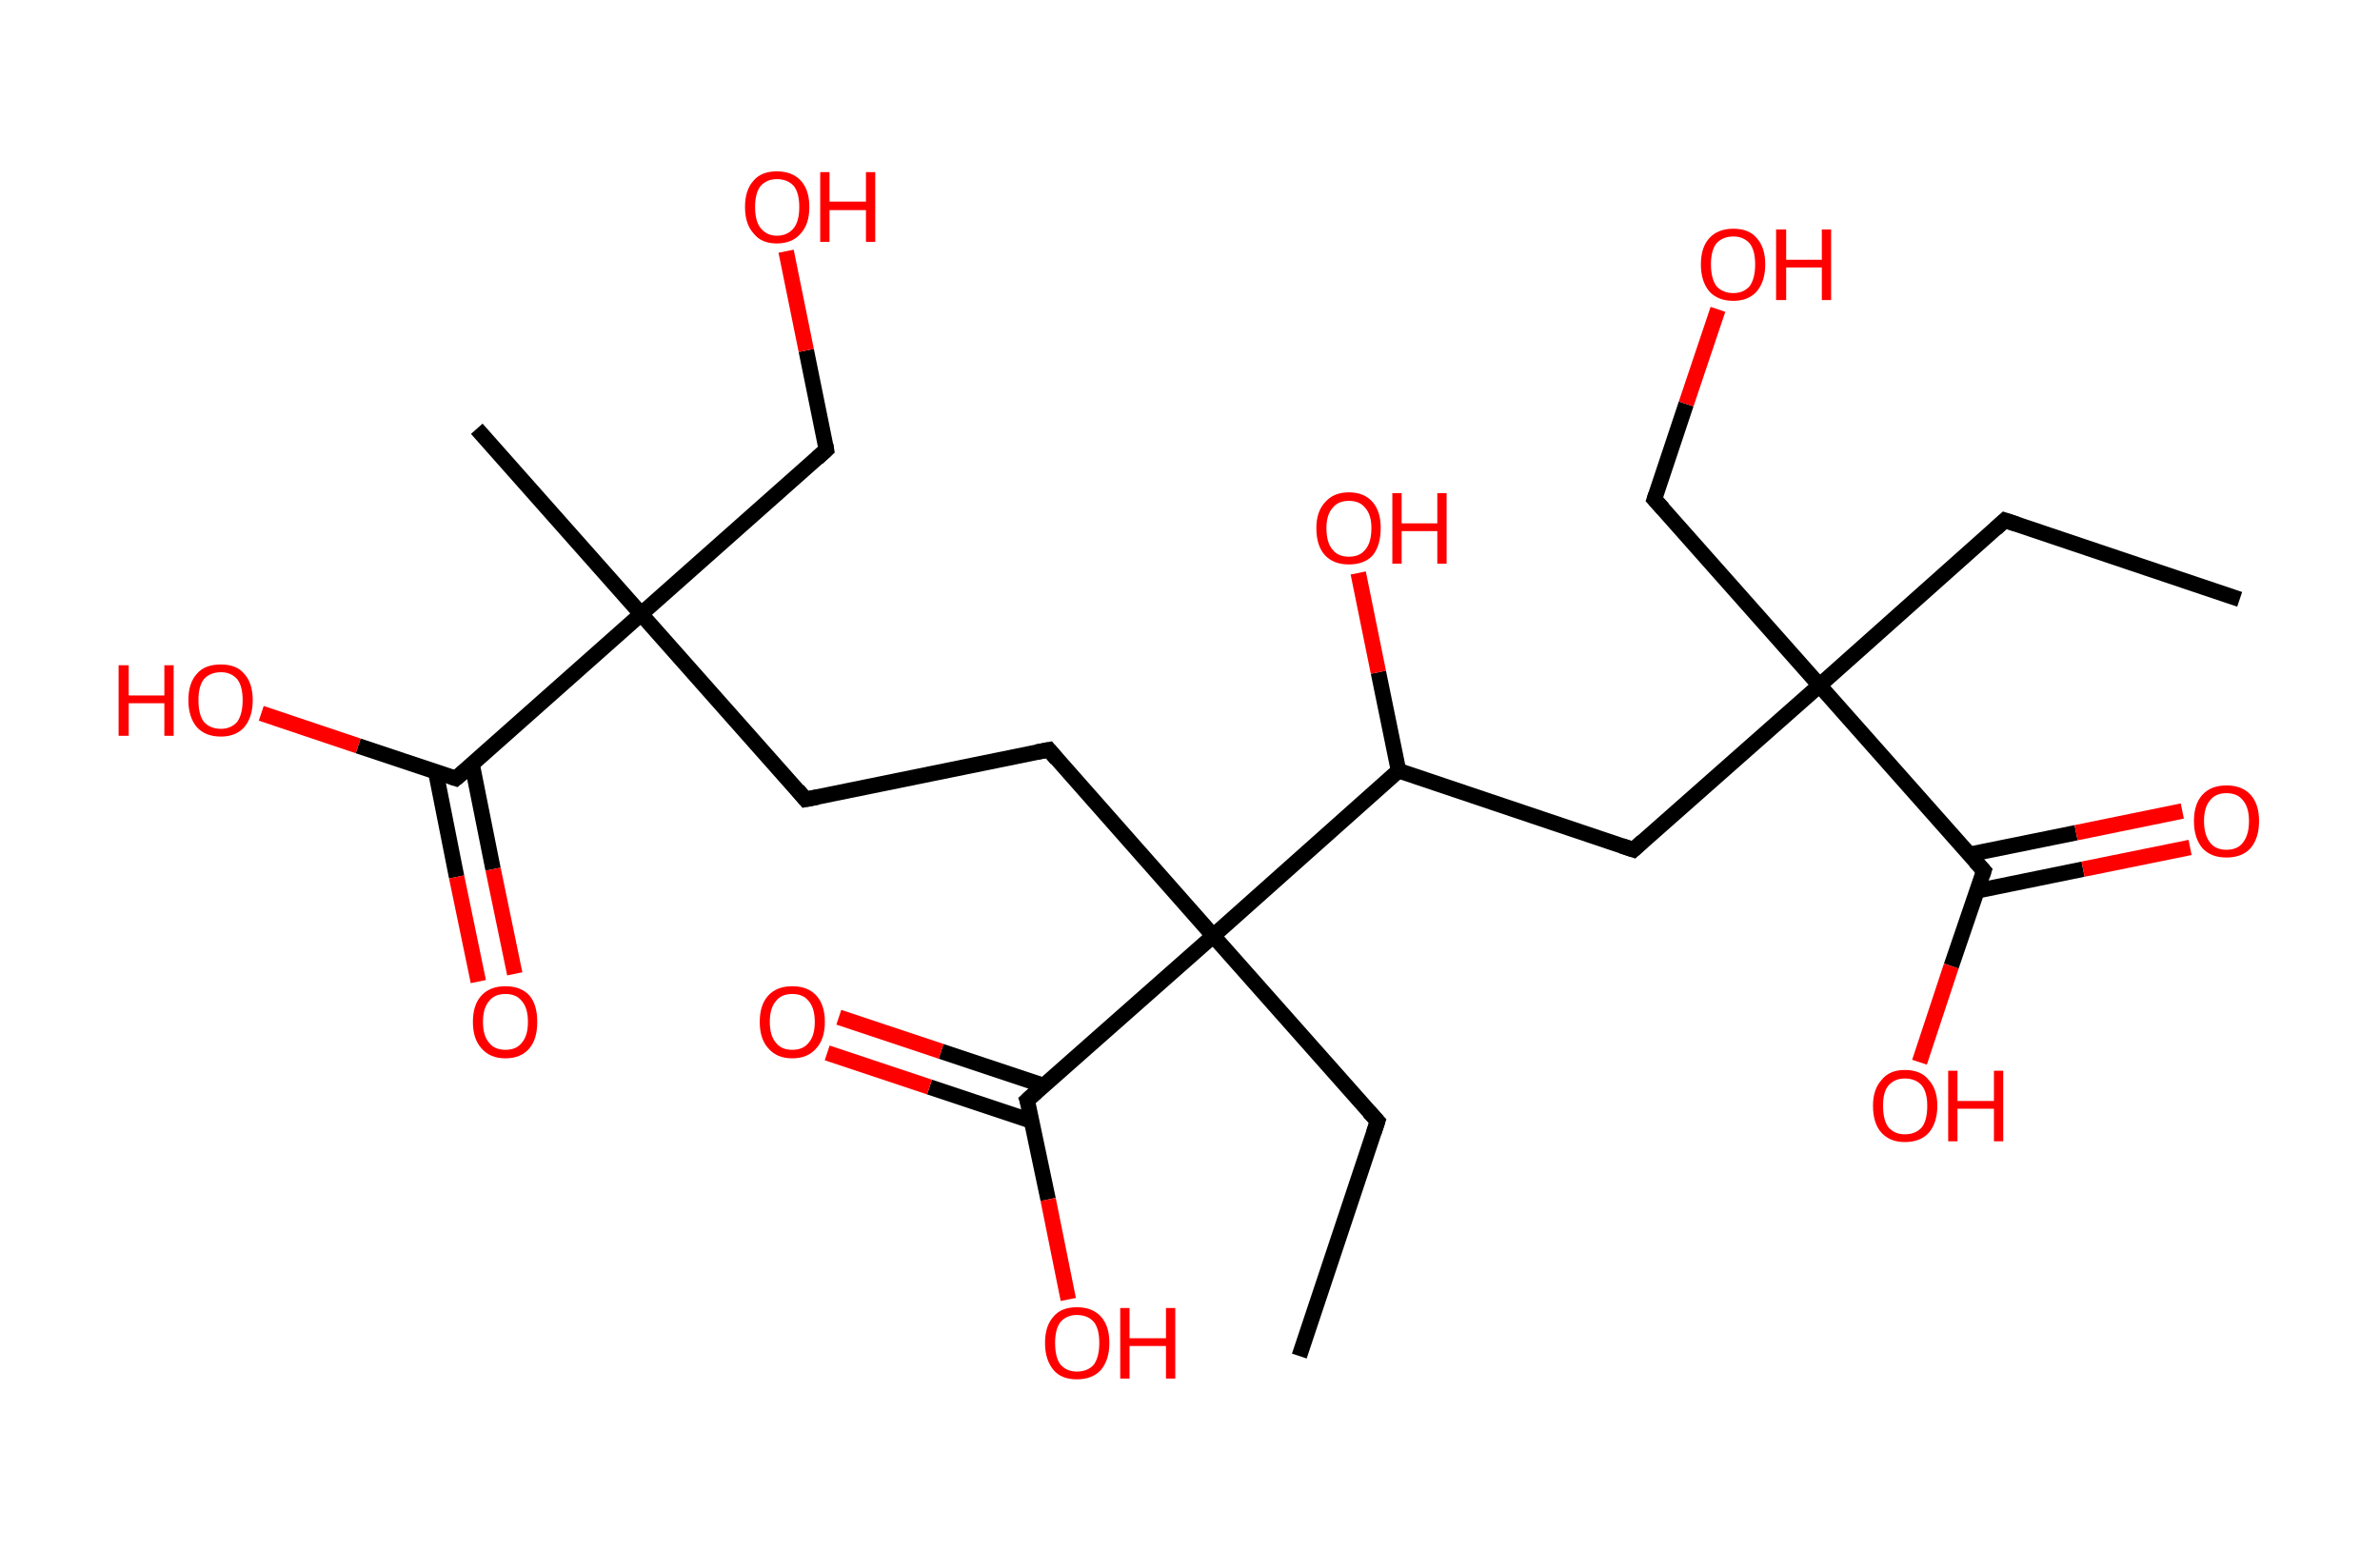 <?xml version='1.0' encoding='ASCII' standalone='yes'?>
<svg xmlns="http://www.w3.org/2000/svg" xmlns:rdkit="http://www.rdkit.org/xml" xmlns:xlink="http://www.w3.org/1999/xlink" version="1.1" baseProfile="full" xml:space="preserve" width="307px" height="200px" viewBox="0 0 307 200">
<!-- END OF HEADER -->
<rect style="opacity:1.0;fill:#FFFFFF;stroke:none" width="307.0" height="200.0" x="0.0" y="0.0"> </rect>
<path class="bond-0 atom-0 atom-1" d="M 288.9,77.3 L 258.6,67.1" style="fill:none;fill-rule:evenodd;stroke:#000000;stroke-width:2.0px;stroke-linecap:butt;stroke-linejoin:miter;stroke-opacity:1"/>
<path class="bond-1 atom-1 atom-2" d="M 258.6,67.1 L 234.7,88.4" style="fill:none;fill-rule:evenodd;stroke:#000000;stroke-width:2.0px;stroke-linecap:butt;stroke-linejoin:miter;stroke-opacity:1"/>
<path class="bond-2 atom-2 atom-3" d="M 234.7,88.4 L 213.4,64.4" style="fill:none;fill-rule:evenodd;stroke:#000000;stroke-width:2.0px;stroke-linecap:butt;stroke-linejoin:miter;stroke-opacity:1"/>
<path class="bond-3 atom-3 atom-4" d="M 213.4,64.4 L 217.5,52.1" style="fill:none;fill-rule:evenodd;stroke:#000000;stroke-width:2.0px;stroke-linecap:butt;stroke-linejoin:miter;stroke-opacity:1"/>
<path class="bond-3 atom-3 atom-4" d="M 217.5,52.1 L 221.6,39.9" style="fill:none;fill-rule:evenodd;stroke:#FF0000;stroke-width:2.0px;stroke-linecap:butt;stroke-linejoin:miter;stroke-opacity:1"/>
<path class="bond-4 atom-2 atom-5" d="M 234.7,88.4 L 210.7,109.6" style="fill:none;fill-rule:evenodd;stroke:#000000;stroke-width:2.0px;stroke-linecap:butt;stroke-linejoin:miter;stroke-opacity:1"/>
<path class="bond-5 atom-5 atom-6" d="M 210.7,109.6 L 180.4,99.4" style="fill:none;fill-rule:evenodd;stroke:#000000;stroke-width:2.0px;stroke-linecap:butt;stroke-linejoin:miter;stroke-opacity:1"/>
<path class="bond-6 atom-6 atom-7" d="M 180.4,99.4 L 177.8,86.7" style="fill:none;fill-rule:evenodd;stroke:#000000;stroke-width:2.0px;stroke-linecap:butt;stroke-linejoin:miter;stroke-opacity:1"/>
<path class="bond-6 atom-6 atom-7" d="M 177.8,86.7 L 175.2,73.9" style="fill:none;fill-rule:evenodd;stroke:#FF0000;stroke-width:2.0px;stroke-linecap:butt;stroke-linejoin:miter;stroke-opacity:1"/>
<path class="bond-7 atom-6 atom-8" d="M 180.4,99.4 L 156.5,120.7" style="fill:none;fill-rule:evenodd;stroke:#000000;stroke-width:2.0px;stroke-linecap:butt;stroke-linejoin:miter;stroke-opacity:1"/>
<path class="bond-8 atom-8 atom-9" d="M 156.5,120.7 L 177.7,144.6" style="fill:none;fill-rule:evenodd;stroke:#000000;stroke-width:2.0px;stroke-linecap:butt;stroke-linejoin:miter;stroke-opacity:1"/>
<path class="bond-9 atom-9 atom-10" d="M 177.7,144.6 L 167.6,174.9" style="fill:none;fill-rule:evenodd;stroke:#000000;stroke-width:2.0px;stroke-linecap:butt;stroke-linejoin:miter;stroke-opacity:1"/>
<path class="bond-10 atom-8 atom-11" d="M 156.5,120.7 L 135.3,96.7" style="fill:none;fill-rule:evenodd;stroke:#000000;stroke-width:2.0px;stroke-linecap:butt;stroke-linejoin:miter;stroke-opacity:1"/>
<path class="bond-11 atom-11 atom-12" d="M 135.3,96.7 L 103.9,103.1" style="fill:none;fill-rule:evenodd;stroke:#000000;stroke-width:2.0px;stroke-linecap:butt;stroke-linejoin:miter;stroke-opacity:1"/>
<path class="bond-12 atom-12 atom-13" d="M 103.9,103.1 L 82.7,79.2" style="fill:none;fill-rule:evenodd;stroke:#000000;stroke-width:2.0px;stroke-linecap:butt;stroke-linejoin:miter;stroke-opacity:1"/>
<path class="bond-13 atom-13 atom-14" d="M 82.7,79.2 L 61.5,55.3" style="fill:none;fill-rule:evenodd;stroke:#000000;stroke-width:2.0px;stroke-linecap:butt;stroke-linejoin:miter;stroke-opacity:1"/>
<path class="bond-14 atom-13 atom-15" d="M 82.7,79.2 L 106.6,58.0" style="fill:none;fill-rule:evenodd;stroke:#000000;stroke-width:2.0px;stroke-linecap:butt;stroke-linejoin:miter;stroke-opacity:1"/>
<path class="bond-15 atom-15 atom-16" d="M 106.6,58.0 L 104.0,45.2" style="fill:none;fill-rule:evenodd;stroke:#000000;stroke-width:2.0px;stroke-linecap:butt;stroke-linejoin:miter;stroke-opacity:1"/>
<path class="bond-15 atom-15 atom-16" d="M 104.0,45.2 L 101.4,32.4" style="fill:none;fill-rule:evenodd;stroke:#FF0000;stroke-width:2.0px;stroke-linecap:butt;stroke-linejoin:miter;stroke-opacity:1"/>
<path class="bond-16 atom-13 atom-17" d="M 82.7,79.2 L 58.8,100.4" style="fill:none;fill-rule:evenodd;stroke:#000000;stroke-width:2.0px;stroke-linecap:butt;stroke-linejoin:miter;stroke-opacity:1"/>
<path class="bond-17 atom-17 atom-18" d="M 56.2,99.5 L 58.9,113.1" style="fill:none;fill-rule:evenodd;stroke:#000000;stroke-width:2.0px;stroke-linecap:butt;stroke-linejoin:miter;stroke-opacity:1"/>
<path class="bond-17 atom-17 atom-18" d="M 58.9,113.1 L 61.7,126.6" style="fill:none;fill-rule:evenodd;stroke:#FF0000;stroke-width:2.0px;stroke-linecap:butt;stroke-linejoin:miter;stroke-opacity:1"/>
<path class="bond-17 atom-17 atom-18" d="M 60.9,98.6 L 63.6,112.1" style="fill:none;fill-rule:evenodd;stroke:#000000;stroke-width:2.0px;stroke-linecap:butt;stroke-linejoin:miter;stroke-opacity:1"/>
<path class="bond-17 atom-17 atom-18" d="M 63.6,112.1 L 66.4,125.6" style="fill:none;fill-rule:evenodd;stroke:#FF0000;stroke-width:2.0px;stroke-linecap:butt;stroke-linejoin:miter;stroke-opacity:1"/>
<path class="bond-18 atom-17 atom-19" d="M 58.8,100.4 L 46.2,96.2" style="fill:none;fill-rule:evenodd;stroke:#000000;stroke-width:2.0px;stroke-linecap:butt;stroke-linejoin:miter;stroke-opacity:1"/>
<path class="bond-18 atom-17 atom-19" d="M 46.2,96.2 L 33.7,92.0" style="fill:none;fill-rule:evenodd;stroke:#FF0000;stroke-width:2.0px;stroke-linecap:butt;stroke-linejoin:miter;stroke-opacity:1"/>
<path class="bond-19 atom-8 atom-20" d="M 156.5,120.7 L 132.5,141.9" style="fill:none;fill-rule:evenodd;stroke:#000000;stroke-width:2.0px;stroke-linecap:butt;stroke-linejoin:miter;stroke-opacity:1"/>
<path class="bond-20 atom-20 atom-21" d="M 134.6,140.0 L 121.4,135.6" style="fill:none;fill-rule:evenodd;stroke:#000000;stroke-width:2.0px;stroke-linecap:butt;stroke-linejoin:miter;stroke-opacity:1"/>
<path class="bond-20 atom-20 atom-21" d="M 121.4,135.6 L 108.2,131.2" style="fill:none;fill-rule:evenodd;stroke:#FF0000;stroke-width:2.0px;stroke-linecap:butt;stroke-linejoin:miter;stroke-opacity:1"/>
<path class="bond-20 atom-20 atom-21" d="M 133.1,144.6 L 119.9,140.2" style="fill:none;fill-rule:evenodd;stroke:#000000;stroke-width:2.0px;stroke-linecap:butt;stroke-linejoin:miter;stroke-opacity:1"/>
<path class="bond-20 atom-20 atom-21" d="M 119.9,140.2 L 106.7,135.8" style="fill:none;fill-rule:evenodd;stroke:#FF0000;stroke-width:2.0px;stroke-linecap:butt;stroke-linejoin:miter;stroke-opacity:1"/>
<path class="bond-21 atom-20 atom-22" d="M 132.5,141.9 L 135.2,154.7" style="fill:none;fill-rule:evenodd;stroke:#000000;stroke-width:2.0px;stroke-linecap:butt;stroke-linejoin:miter;stroke-opacity:1"/>
<path class="bond-21 atom-20 atom-22" d="M 135.2,154.7 L 137.8,167.6" style="fill:none;fill-rule:evenodd;stroke:#FF0000;stroke-width:2.0px;stroke-linecap:butt;stroke-linejoin:miter;stroke-opacity:1"/>
<path class="bond-22 atom-2 atom-23" d="M 234.7,88.4 L 255.9,112.3" style="fill:none;fill-rule:evenodd;stroke:#000000;stroke-width:2.0px;stroke-linecap:butt;stroke-linejoin:miter;stroke-opacity:1"/>
<path class="bond-23 atom-23 atom-24" d="M 255.0,114.9 L 268.7,112.1" style="fill:none;fill-rule:evenodd;stroke:#000000;stroke-width:2.0px;stroke-linecap:butt;stroke-linejoin:miter;stroke-opacity:1"/>
<path class="bond-23 atom-23 atom-24" d="M 268.7,112.1 L 282.5,109.3" style="fill:none;fill-rule:evenodd;stroke:#FF0000;stroke-width:2.0px;stroke-linecap:butt;stroke-linejoin:miter;stroke-opacity:1"/>
<path class="bond-23 atom-23 atom-24" d="M 254.0,110.2 L 267.8,107.4" style="fill:none;fill-rule:evenodd;stroke:#000000;stroke-width:2.0px;stroke-linecap:butt;stroke-linejoin:miter;stroke-opacity:1"/>
<path class="bond-23 atom-23 atom-24" d="M 267.8,107.4 L 281.5,104.6" style="fill:none;fill-rule:evenodd;stroke:#FF0000;stroke-width:2.0px;stroke-linecap:butt;stroke-linejoin:miter;stroke-opacity:1"/>
<path class="bond-24 atom-23 atom-25" d="M 255.9,112.3 L 251.7,124.6" style="fill:none;fill-rule:evenodd;stroke:#000000;stroke-width:2.0px;stroke-linecap:butt;stroke-linejoin:miter;stroke-opacity:1"/>
<path class="bond-24 atom-23 atom-25" d="M 251.7,124.6 L 247.6,137.0" style="fill:none;fill-rule:evenodd;stroke:#FF0000;stroke-width:2.0px;stroke-linecap:butt;stroke-linejoin:miter;stroke-opacity:1"/>
<path d="M 260.1,67.6 L 258.6,67.1 L 257.4,68.2" style="fill:none;stroke:#000000;stroke-width:2.0px;stroke-linecap:butt;stroke-linejoin:miter;stroke-opacity:1;"/>
<path d="M 214.5,65.6 L 213.4,64.4 L 213.6,63.8" style="fill:none;stroke:#000000;stroke-width:2.0px;stroke-linecap:butt;stroke-linejoin:miter;stroke-opacity:1;"/>
<path d="M 211.9,108.5 L 210.7,109.6 L 209.2,109.1" style="fill:none;stroke:#000000;stroke-width:2.0px;stroke-linecap:butt;stroke-linejoin:miter;stroke-opacity:1;"/>
<path d="M 176.6,143.4 L 177.7,144.6 L 177.2,146.1" style="fill:none;stroke:#000000;stroke-width:2.0px;stroke-linecap:butt;stroke-linejoin:miter;stroke-opacity:1;"/>
<path d="M 136.3,97.9 L 135.3,96.7 L 133.7,97.0" style="fill:none;stroke:#000000;stroke-width:2.0px;stroke-linecap:butt;stroke-linejoin:miter;stroke-opacity:1;"/>
<path d="M 105.5,102.8 L 103.9,103.1 L 102.9,101.9" style="fill:none;stroke:#000000;stroke-width:2.0px;stroke-linecap:butt;stroke-linejoin:miter;stroke-opacity:1;"/>
<path d="M 105.4,59.1 L 106.6,58.0 L 106.5,57.4" style="fill:none;stroke:#000000;stroke-width:2.0px;stroke-linecap:butt;stroke-linejoin:miter;stroke-opacity:1;"/>
<path d="M 60.0,99.4 L 58.8,100.4 L 58.2,100.2" style="fill:none;stroke:#000000;stroke-width:2.0px;stroke-linecap:butt;stroke-linejoin:miter;stroke-opacity:1;"/>
<path d="M 133.7,140.8 L 132.5,141.9 L 132.7,142.5" style="fill:none;stroke:#000000;stroke-width:2.0px;stroke-linecap:butt;stroke-linejoin:miter;stroke-opacity:1;"/>
<path d="M 254.8,111.1 L 255.9,112.3 L 255.7,112.9" style="fill:none;stroke:#000000;stroke-width:2.0px;stroke-linecap:butt;stroke-linejoin:miter;stroke-opacity:1;"/>
<path class="atom-4" d="M 219.4 34.1 Q 219.4 31.9, 220.5 30.7 Q 221.6 29.5, 223.6 29.5 Q 225.6 29.5, 226.6 30.7 Q 227.7 31.9, 227.7 34.1 Q 227.7 36.3, 226.6 37.6 Q 225.5 38.8, 223.6 38.8 Q 221.6 38.8, 220.5 37.6 Q 219.4 36.3, 219.4 34.1 M 223.6 37.8 Q 224.9 37.8, 225.7 36.9 Q 226.4 35.9, 226.4 34.1 Q 226.4 32.3, 225.7 31.4 Q 224.9 30.5, 223.6 30.5 Q 222.2 30.5, 221.4 31.4 Q 220.7 32.3, 220.7 34.1 Q 220.7 35.9, 221.4 36.9 Q 222.2 37.8, 223.6 37.8 " fill="#FF0000"/>
<path class="atom-4" d="M 229.1 29.6 L 230.4 29.6 L 230.4 33.5 L 235.0 33.5 L 235.0 29.6 L 236.2 29.6 L 236.2 38.7 L 235.0 38.7 L 235.0 34.5 L 230.4 34.5 L 230.4 38.7 L 229.1 38.7 L 229.1 29.6 " fill="#FF0000"/>
<path class="atom-7" d="M 169.8 68.1 Q 169.8 66.0, 170.9 64.8 Q 172.0 63.5, 174.0 63.5 Q 176.0 63.5, 177.1 64.8 Q 178.1 66.0, 178.1 68.1 Q 178.1 70.3, 177.1 71.6 Q 176.0 72.8, 174.0 72.8 Q 172.0 72.8, 170.9 71.6 Q 169.8 70.4, 169.8 68.1 M 174.0 71.8 Q 175.4 71.8, 176.1 70.9 Q 176.9 70.0, 176.9 68.1 Q 176.9 66.4, 176.1 65.5 Q 175.4 64.6, 174.0 64.6 Q 172.6 64.6, 171.9 65.5 Q 171.1 66.4, 171.1 68.1 Q 171.1 70.0, 171.9 70.9 Q 172.6 71.8, 174.0 71.8 " fill="#FF0000"/>
<path class="atom-7" d="M 179.6 63.6 L 180.8 63.6 L 180.8 67.5 L 185.4 67.5 L 185.4 63.6 L 186.6 63.6 L 186.6 72.7 L 185.4 72.7 L 185.4 68.5 L 180.8 68.5 L 180.8 72.7 L 179.6 72.7 L 179.6 63.6 " fill="#FF0000"/>
<path class="atom-16" d="M 96.1 26.7 Q 96.1 24.5, 97.2 23.3 Q 98.2 22.1, 100.2 22.1 Q 102.2 22.1, 103.3 23.3 Q 104.4 24.5, 104.4 26.7 Q 104.4 28.9, 103.3 30.1 Q 102.2 31.4, 100.2 31.4 Q 98.2 31.4, 97.2 30.1 Q 96.1 28.9, 96.1 26.7 M 100.2 30.4 Q 101.6 30.4, 102.4 29.4 Q 103.1 28.5, 103.1 26.7 Q 103.1 24.9, 102.4 24.0 Q 101.6 23.1, 100.2 23.1 Q 98.9 23.1, 98.1 24.0 Q 97.4 24.9, 97.4 26.7 Q 97.4 28.5, 98.1 29.4 Q 98.9 30.4, 100.2 30.4 " fill="#FF0000"/>
<path class="atom-16" d="M 105.8 22.2 L 107.0 22.2 L 107.0 26.0 L 111.7 26.0 L 111.7 22.2 L 112.9 22.2 L 112.9 31.2 L 111.7 31.2 L 111.7 27.1 L 107.0 27.1 L 107.0 31.2 L 105.8 31.2 L 105.8 22.2 " fill="#FF0000"/>
<path class="atom-18" d="M 61.0 131.8 Q 61.0 129.6, 62.1 128.4 Q 63.2 127.2, 65.2 127.2 Q 67.2 127.2, 68.3 128.4 Q 69.3 129.6, 69.3 131.8 Q 69.3 134.0, 68.3 135.2 Q 67.2 136.5, 65.2 136.5 Q 63.2 136.5, 62.1 135.2 Q 61.0 134.0, 61.0 131.8 M 65.2 135.4 Q 66.6 135.4, 67.3 134.5 Q 68.1 133.6, 68.1 131.8 Q 68.1 130.0, 67.3 129.1 Q 66.6 128.2, 65.2 128.2 Q 63.8 128.2, 63.1 129.1 Q 62.3 130.0, 62.3 131.8 Q 62.3 133.6, 63.1 134.5 Q 63.8 135.4, 65.2 135.4 " fill="#FF0000"/>
<path class="atom-19" d="M 15.3 85.8 L 16.6 85.8 L 16.6 89.7 L 21.2 89.7 L 21.2 85.8 L 22.4 85.8 L 22.4 94.9 L 21.2 94.9 L 21.2 90.7 L 16.6 90.7 L 16.6 94.9 L 15.3 94.9 L 15.3 85.8 " fill="#FF0000"/>
<path class="atom-19" d="M 24.3 90.3 Q 24.3 88.1, 25.4 86.9 Q 26.4 85.7, 28.5 85.7 Q 30.5 85.7, 31.5 86.9 Q 32.6 88.1, 32.6 90.3 Q 32.6 92.5, 31.5 93.8 Q 30.4 95.0, 28.5 95.0 Q 26.5 95.0, 25.4 93.8 Q 24.3 92.5, 24.3 90.3 M 28.5 94.0 Q 29.8 94.0, 30.6 93.1 Q 31.3 92.1, 31.3 90.3 Q 31.3 88.5, 30.6 87.6 Q 29.8 86.7, 28.5 86.7 Q 27.1 86.7, 26.3 87.6 Q 25.6 88.5, 25.6 90.3 Q 25.6 92.2, 26.3 93.1 Q 27.1 94.0, 28.5 94.0 " fill="#FF0000"/>
<path class="atom-21" d="M 98.0 131.8 Q 98.0 129.6, 99.1 128.4 Q 100.2 127.2, 102.2 127.2 Q 104.2 127.2, 105.3 128.4 Q 106.4 129.6, 106.4 131.8 Q 106.4 134.0, 105.3 135.2 Q 104.2 136.5, 102.2 136.5 Q 100.2 136.5, 99.1 135.2 Q 98.0 134.0, 98.0 131.8 M 102.2 135.4 Q 103.6 135.4, 104.3 134.5 Q 105.1 133.6, 105.1 131.8 Q 105.1 130.0, 104.3 129.1 Q 103.6 128.2, 102.2 128.2 Q 100.8 128.2, 100.1 129.1 Q 99.3 130.0, 99.3 131.8 Q 99.3 133.6, 100.1 134.5 Q 100.8 135.4, 102.2 135.4 " fill="#FF0000"/>
<path class="atom-22" d="M 134.8 173.2 Q 134.8 171.0, 135.9 169.8 Q 136.9 168.6, 138.9 168.6 Q 140.9 168.6, 142.0 169.8 Q 143.1 171.0, 143.1 173.2 Q 143.1 175.4, 142.0 176.7 Q 140.9 177.9, 138.9 177.9 Q 136.9 177.9, 135.9 176.7 Q 134.8 175.4, 134.8 173.2 M 138.9 176.9 Q 140.3 176.9, 141.1 176.0 Q 141.8 175.0, 141.8 173.2 Q 141.8 171.4, 141.1 170.5 Q 140.3 169.6, 138.9 169.6 Q 137.6 169.6, 136.8 170.5 Q 136.1 171.4, 136.1 173.2 Q 136.1 175.1, 136.8 176.0 Q 137.6 176.9, 138.9 176.9 " fill="#FF0000"/>
<path class="atom-22" d="M 144.5 168.7 L 145.7 168.7 L 145.7 172.6 L 150.4 172.6 L 150.4 168.7 L 151.6 168.7 L 151.6 177.8 L 150.4 177.8 L 150.4 173.6 L 145.7 173.6 L 145.7 177.8 L 144.5 177.8 L 144.5 168.7 " fill="#FF0000"/>
<path class="atom-24" d="M 283.0 105.9 Q 283.0 103.7, 284.1 102.5 Q 285.2 101.3, 287.2 101.3 Q 289.2 101.3, 290.3 102.5 Q 291.4 103.7, 291.4 105.9 Q 291.4 108.1, 290.3 109.4 Q 289.2 110.6, 287.2 110.6 Q 285.2 110.6, 284.1 109.4 Q 283.0 108.1, 283.0 105.9 M 287.2 109.6 Q 288.6 109.6, 289.3 108.7 Q 290.1 107.7, 290.1 105.9 Q 290.1 104.1, 289.3 103.2 Q 288.6 102.3, 287.2 102.3 Q 285.8 102.3, 285.1 103.2 Q 284.3 104.1, 284.3 105.9 Q 284.3 107.7, 285.1 108.7 Q 285.8 109.6, 287.2 109.6 " fill="#FF0000"/>
<path class="atom-25" d="M 241.6 142.6 Q 241.6 140.5, 242.7 139.3 Q 243.7 138.0, 245.7 138.0 Q 247.8 138.0, 248.8 139.3 Q 249.9 140.5, 249.9 142.6 Q 249.9 144.8, 248.8 146.1 Q 247.7 147.3, 245.7 147.3 Q 243.8 147.3, 242.7 146.1 Q 241.6 144.9, 241.6 142.6 M 245.7 146.3 Q 247.1 146.3, 247.9 145.4 Q 248.6 144.5, 248.6 142.6 Q 248.6 140.9, 247.9 140.0 Q 247.1 139.1, 245.7 139.1 Q 244.4 139.1, 243.6 140.0 Q 242.9 140.8, 242.9 142.6 Q 242.9 144.5, 243.6 145.4 Q 244.4 146.3, 245.7 146.3 " fill="#FF0000"/>
<path class="atom-25" d="M 251.3 138.1 L 252.5 138.1 L 252.5 142.0 L 257.2 142.0 L 257.2 138.1 L 258.4 138.1 L 258.4 147.2 L 257.2 147.2 L 257.2 143.0 L 252.5 143.0 L 252.5 147.2 L 251.3 147.2 L 251.3 138.1 " fill="#FF0000"/>
</svg>
